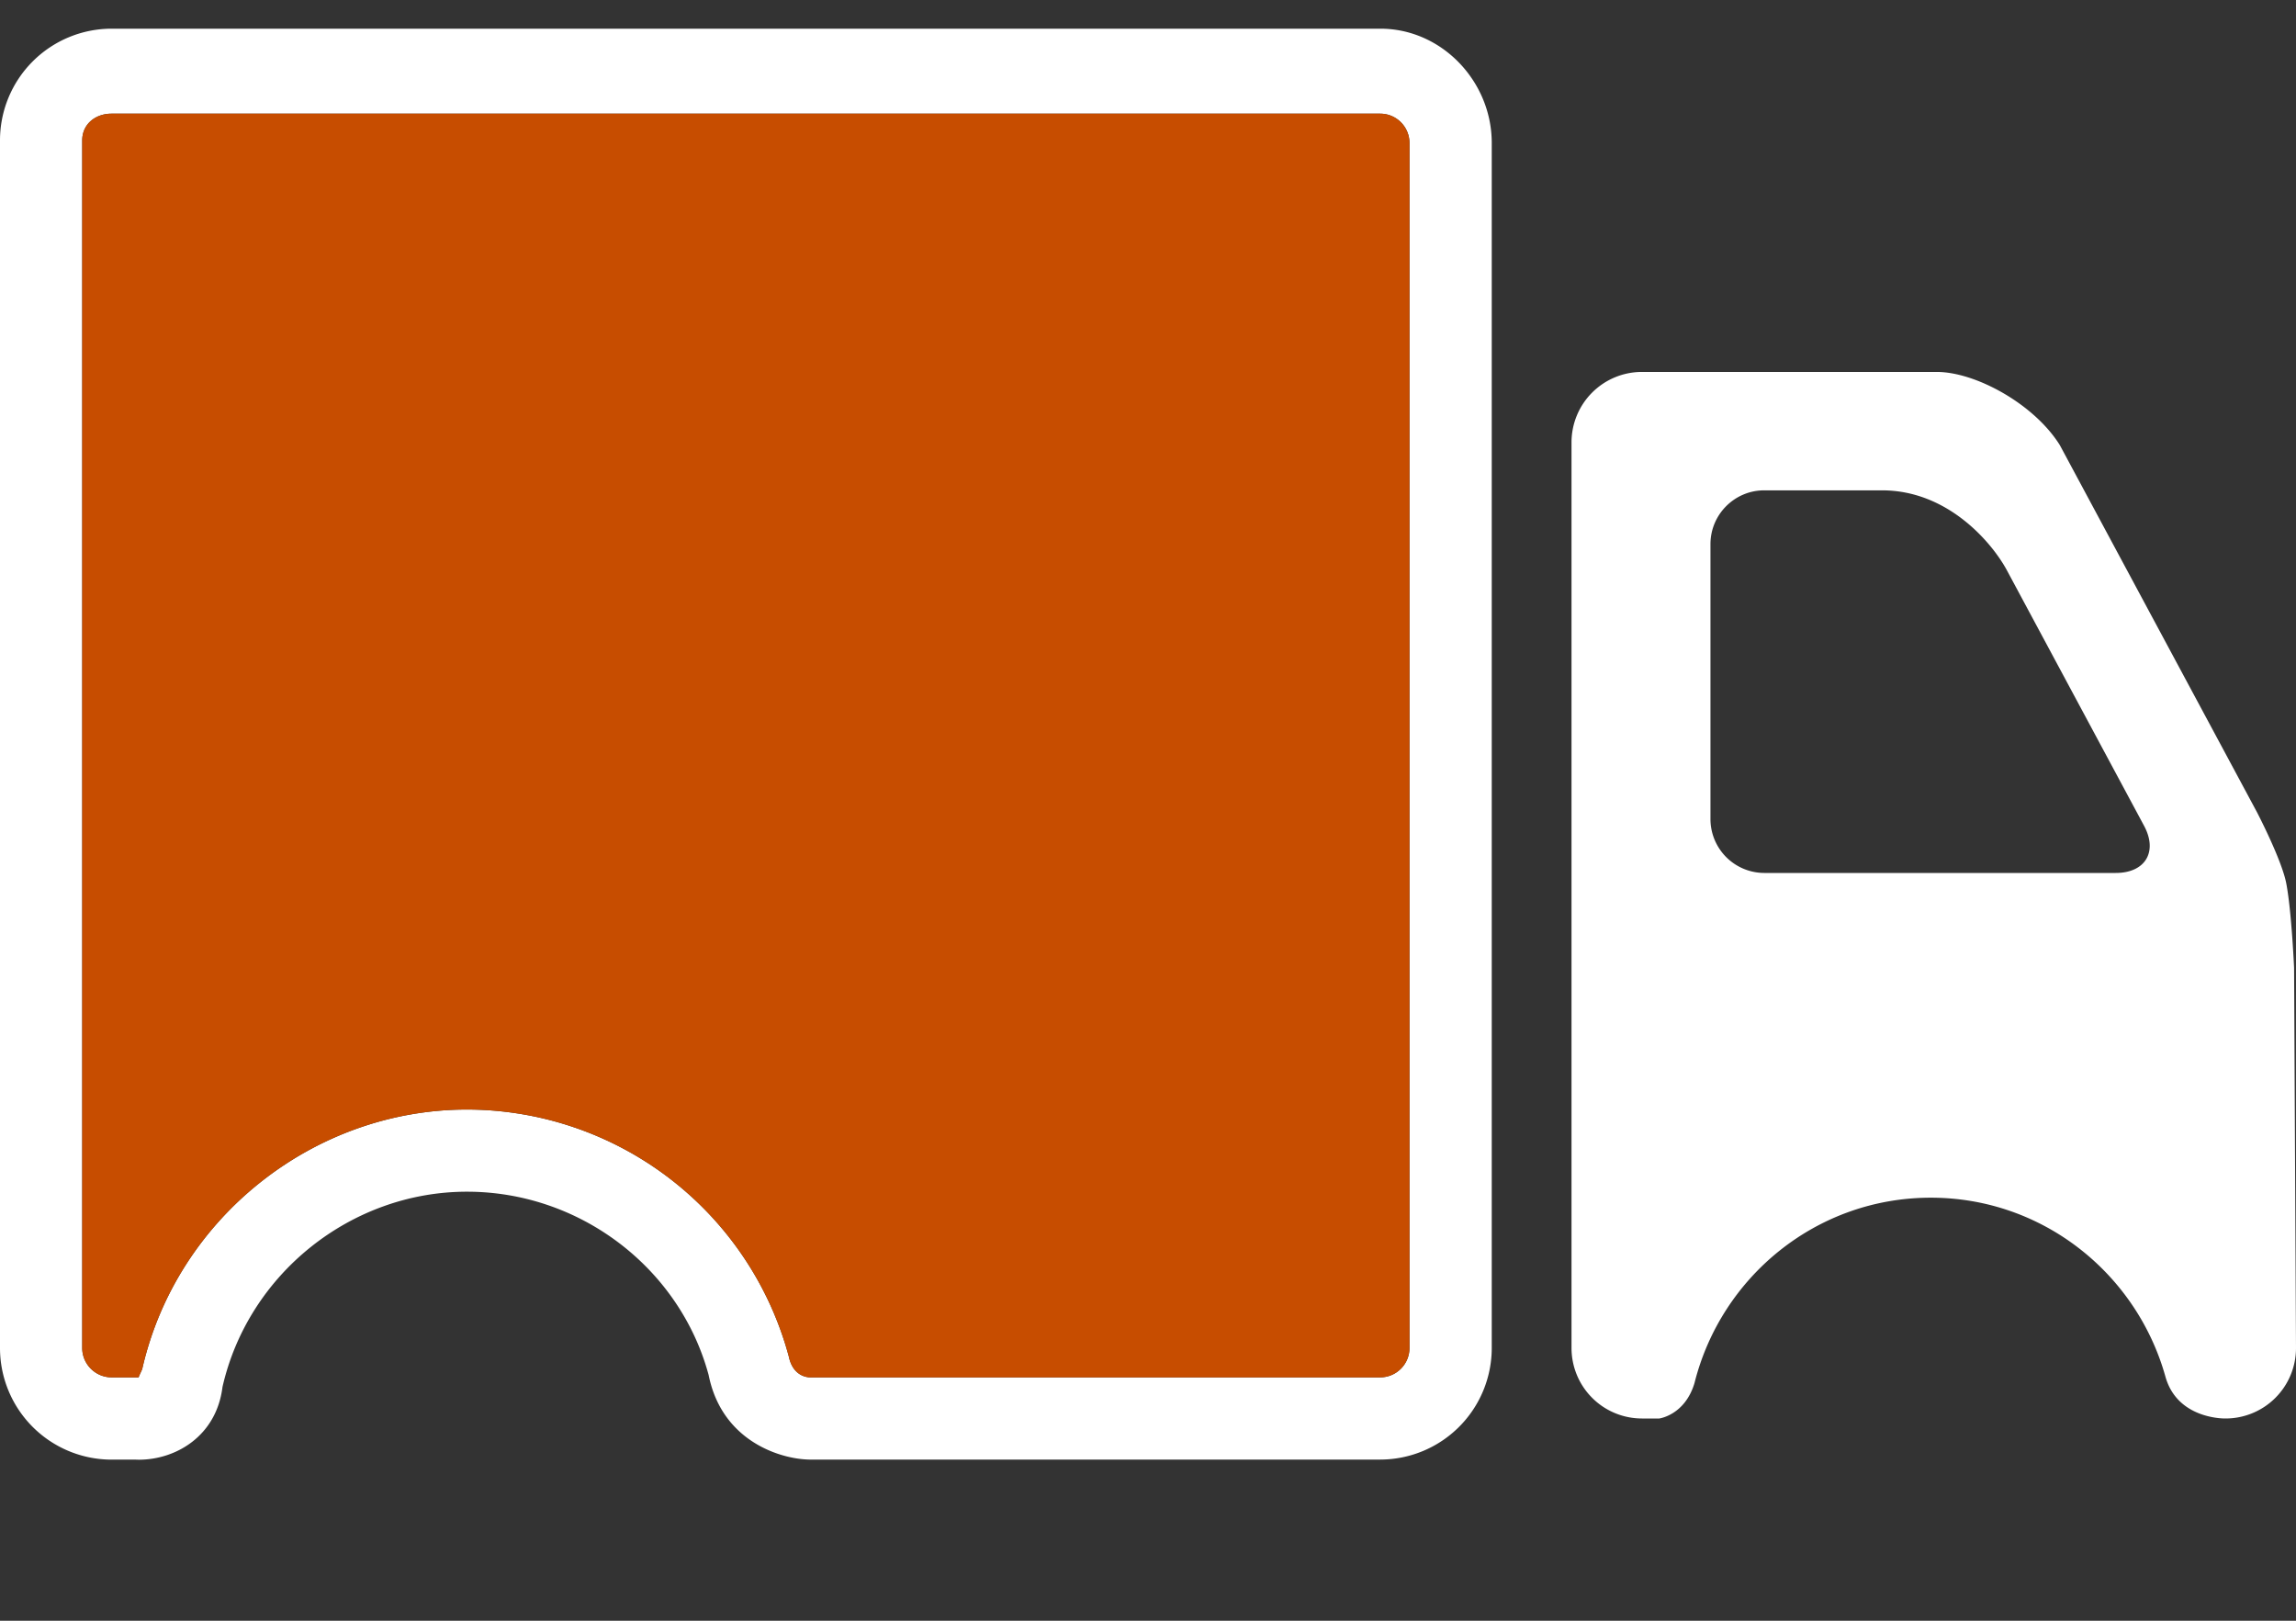 <svg xmlns="http://www.w3.org/2000/svg" width="85" height="60" viewBox="0 0 85 60">
  <rect x="0" y="0" width="85" height="60" fill="#333333" stroke="none"/>
  <path fill="#FFF" d="M5.138 54.039a3.77 3.77 0 0 1-.149-.005l-.859.002A4.134 4.134 0 0 1 0 49.906V5.195a4.135 4.135 0 0 1 4.13-4.133h46.973c2.272 0 4.123 1.95 4.123 4.229v44.612a4.133 4.133 0 0 1-4.127 4.131H29.962c-1.091-.019-3.239-.691-3.727-3.128-1.067-3.957-4.755-6.789-8.947-6.789-4.291 0-8.098 3.041-9.051 7.229-.225 1.817-1.723 2.693-3.099 2.693zM4.127 4.208c-.596 0-1.083.389-1.083.987v44.709c0 .597.488 1.086 1.086 1.086h1.004c.005-.047.123-.271.133-.317 1.267-5.562 6.323-9.597 12.022-9.597a12.356 12.356 0 0 1 11.912 9.137c.151.734.681.777.785.777h21.111c.596 0 1.083-.487 1.083-1.084V5.293c0-.598-.485-1.085-1.083-1.085H4.127zM84.929 35.828s-.093-2.093-.288-3.118c-.164-.873-1.087-2.644-1.087-2.644l-7.299-13.59c-.951-1.52-3.115-2.707-4.558-2.707H60.785a2.608 2.608 0 0 0-2.606 2.609v33.526a2.609 2.609 0 0 0 2.606 2.609h.643s.949-.123 1.304-1.312c.986-3.933 4.514-6.862 8.749-6.862 4.145 0 7.612 2.808 8.682 6.613.442 1.612 2.231 1.561 2.231 1.561A2.608 2.608 0 0 0 85 49.904l-.071-14.076zm-6.603-3.511H65.312a1.996 1.996 0 0 1-1.989-1.99V20.143c0-1.098.894-1.99 1.989-1.99h4.365c2.483 0 4.117 2.009 4.63 2.978l5.065 9.434c.521.962.053 1.752-1.046 1.752z"/>
  <path fill="#c74d00" d="M4.127 4.208c-.596 0-1.083.389-1.083.987v44.709c0 .597.488 1.086 1.086 1.086h1.004c.005-.047.123-.271.133-.317 1.267-5.562 6.323-9.597 12.022-9.597a12.356 12.356 0 0 1 11.912 9.137c.151.734.681.777.785.777h21.111c.596 0 1.083-.487 1.083-1.084V5.293c0-.598-.485-1.085-1.083-1.085H4.127z"/>
</svg>
